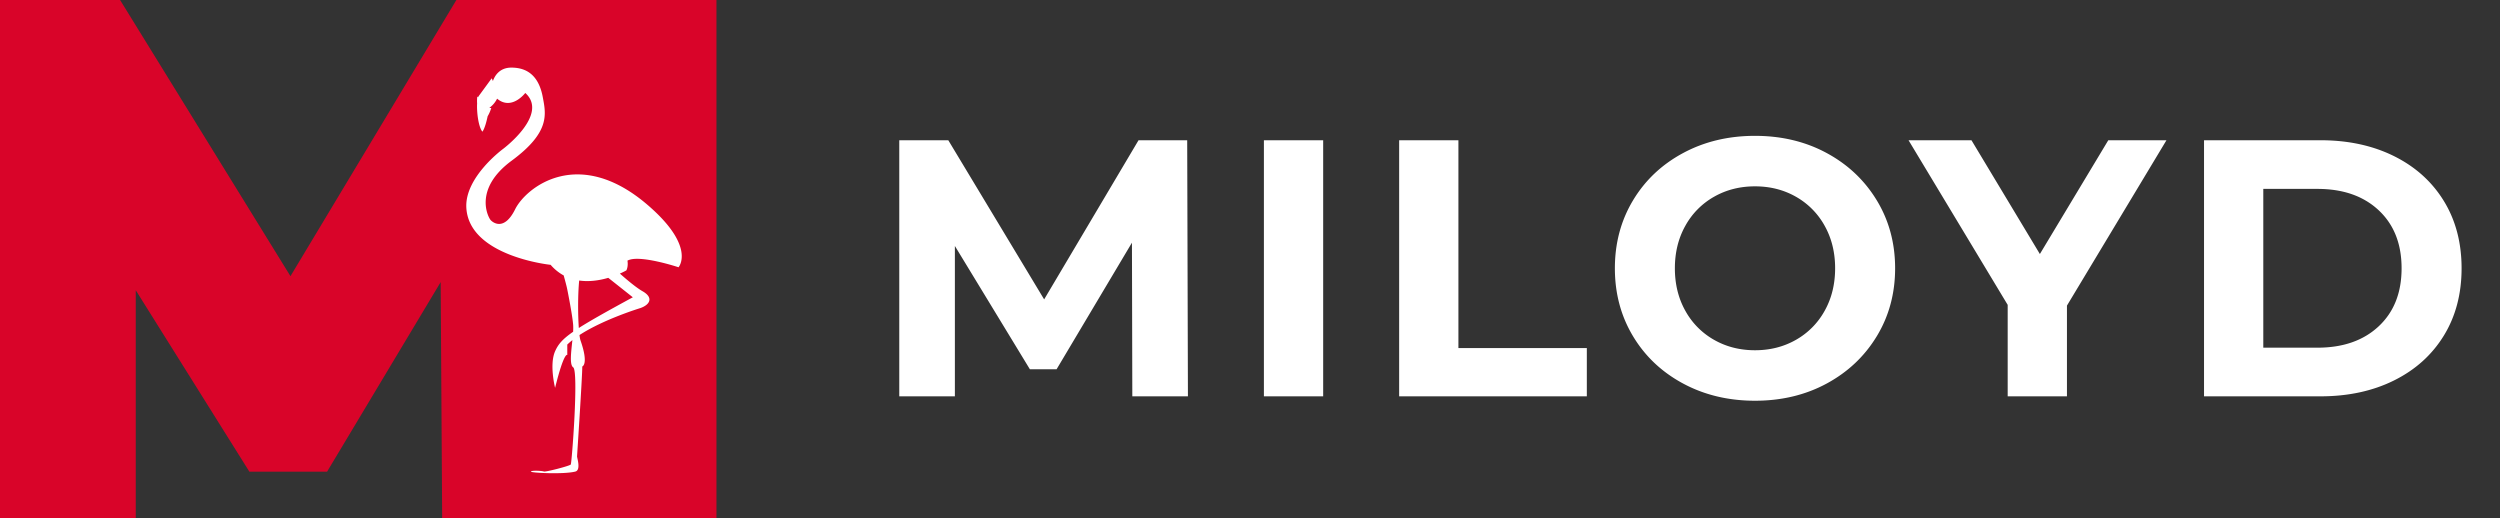 <svg width="164" height="34" xmlns="http://www.w3.org/2000/svg"><rect width="100%" height="100%" fill="#333333" stroke="none"/><g fill="none" fill-rule="evenodd"><path d="M74.28 26l-.024-10.08-4.944 8.304H67.56l-4.92-8.088V26h-3.648V9.2h3.216l6.288 10.44L74.688 9.2h3.192l.048 16.8H74.28zm8.632-16.8H86.8V26h-3.888V9.2zm8.872 0h3.888v13.632h8.424V26H91.784V9.2zm23.344 17.088c-1.744 0-3.316-.376-4.716-1.128-1.4-.752-2.496-1.788-3.288-3.108-.792-1.32-1.188-2.804-1.188-4.452 0-1.648.396-3.132 1.188-4.452.792-1.32 1.888-2.356 3.288-3.108 1.4-.752 2.972-1.128 4.716-1.128 1.744 0 3.312.376 4.704 1.128 1.392.752 2.488 1.788 3.288 3.108.8 1.32 1.2 2.804 1.2 4.452 0 1.648-.4 3.132-1.2 4.452-.8 1.32-1.896 2.356-3.288 3.108-1.392.752-2.96 1.128-4.704 1.128zm0-3.312c.992 0 1.888-.228 2.688-.684a4.908 4.908 0 0 0 1.884-1.908c.456-.816.684-1.744.684-2.784 0-1.04-.228-1.968-.684-2.784a4.908 4.908 0 0 0-1.884-1.908c-.8-.456-1.696-.684-2.688-.684-.992 0-1.888.228-2.688.684a4.908 4.908 0 0 0-1.884 1.908c-.456.816-.684 1.744-.684 2.784 0 1.04.228 1.968.684 2.784a4.908 4.908 0 0 0 1.884 1.908c.8.456 1.696.684 2.688.684zm20.464-2.928V26h-3.888v-6L125.2 9.2h4.128l4.488 7.464 4.488-7.464h3.816l-6.528 10.848zM144.584 9.2h7.632c1.824 0 3.436.348 4.836 1.044 1.4.696 2.488 1.676 3.264 2.94.776 1.264 1.164 2.736 1.164 4.416 0 1.68-.388 3.152-1.164 4.416-.776 1.264-1.864 2.244-3.264 2.94-1.4.696-3.012 1.044-4.836 1.044h-7.632V9.2zm7.44 13.608c1.68 0 3.02-.468 4.02-1.404 1-.936 1.5-2.204 1.5-3.804 0-1.6-.5-2.868-1.5-3.804-1-.936-2.34-1.404-4.02-1.404h-3.552v10.416h3.552z" fill="#FFF"/><path fill="#D90429" d="M29.006 34l-.098-15.494-7.451 12.434h-5.099l-7.452-11.9V34H0V0h7.877l11.177 18.117L29.938 0H47v34z"/><path d="M31.365 6.38a.329.329 0 0 1 .04-.08c.221-.3.852-1.165.852-1.165l.078.18c.11-.317.419-.88 1.209-.88 1.102 0 1.813.602 2.062 1.936.212 1.128.493 2.3-2.039 4.169-2.53 1.867-1.546 3.712-1.382 3.895.164.182.897.729 1.608-.706.712-1.435 4.157-4.192 8.703-.274 3.189 2.748 2.016 4.078 2.016 4.078s-2.602-.866-3.351-.433c0 0 .07.342-.07.637 0 0-.16.093-.427.21.499.442 1.084.928 1.49 1.16.735.42.48.88-.138 1.1 0 0-2.406.73-4.002 1.772.02.162.044.287.07.36.55 1.576.114 1.702.114 1.702 0 .674-.344 5.907-.344 5.907.023.16.251.89-.11.986-.75.195-2.961.087-2.915 0 .046-.089.733-.05.848-.004.114.045 1.696-.366 1.765-.458.069-.09.527-6.122.16-6.374-.25-.171-.134-1.006-.053-1.787a4.246 4.246 0 0 0-.335.293v.682s-.205-.242-.8 2.156c0 0-.388-1.518 0-2.398.195-.441.458-.777 1.183-1.28a3.63 3.63 0 0 0 .003-.432c-.036-.552-.318-2.008-.398-2.397-.032-.16-.126-.51-.224-.866a3.065 3.065 0 0 1-.856-.696s-5.343-.547-5.53-3.736c-.12-2.02 2.415-3.872 2.415-3.872s3.021-2.256 1.451-3.667c0 0-.864 1.144-1.805.409a1.105 1.105 0 0 1-.043-.035 1.637 1.637 0 0 1-.51.605c.07.016.127.008.127.008-.074.237-.16.414-.238.543-.173.828-.343 1.008-.343 1.008-.249-.286-.38-1.239-.347-1.85-.017-.273.014-.47.014-.47s-.002.034.052.064zm6.63 12.022c-.091.904-.086 2.236-.024 3.114.736-.47 1.84-1.089 3.542-2.014 0 0-.823-.654-1.61-1.276-.546.16-1.224.276-1.908.176z" fill="#FFF" fill-rule="nonzero"/></g></svg>